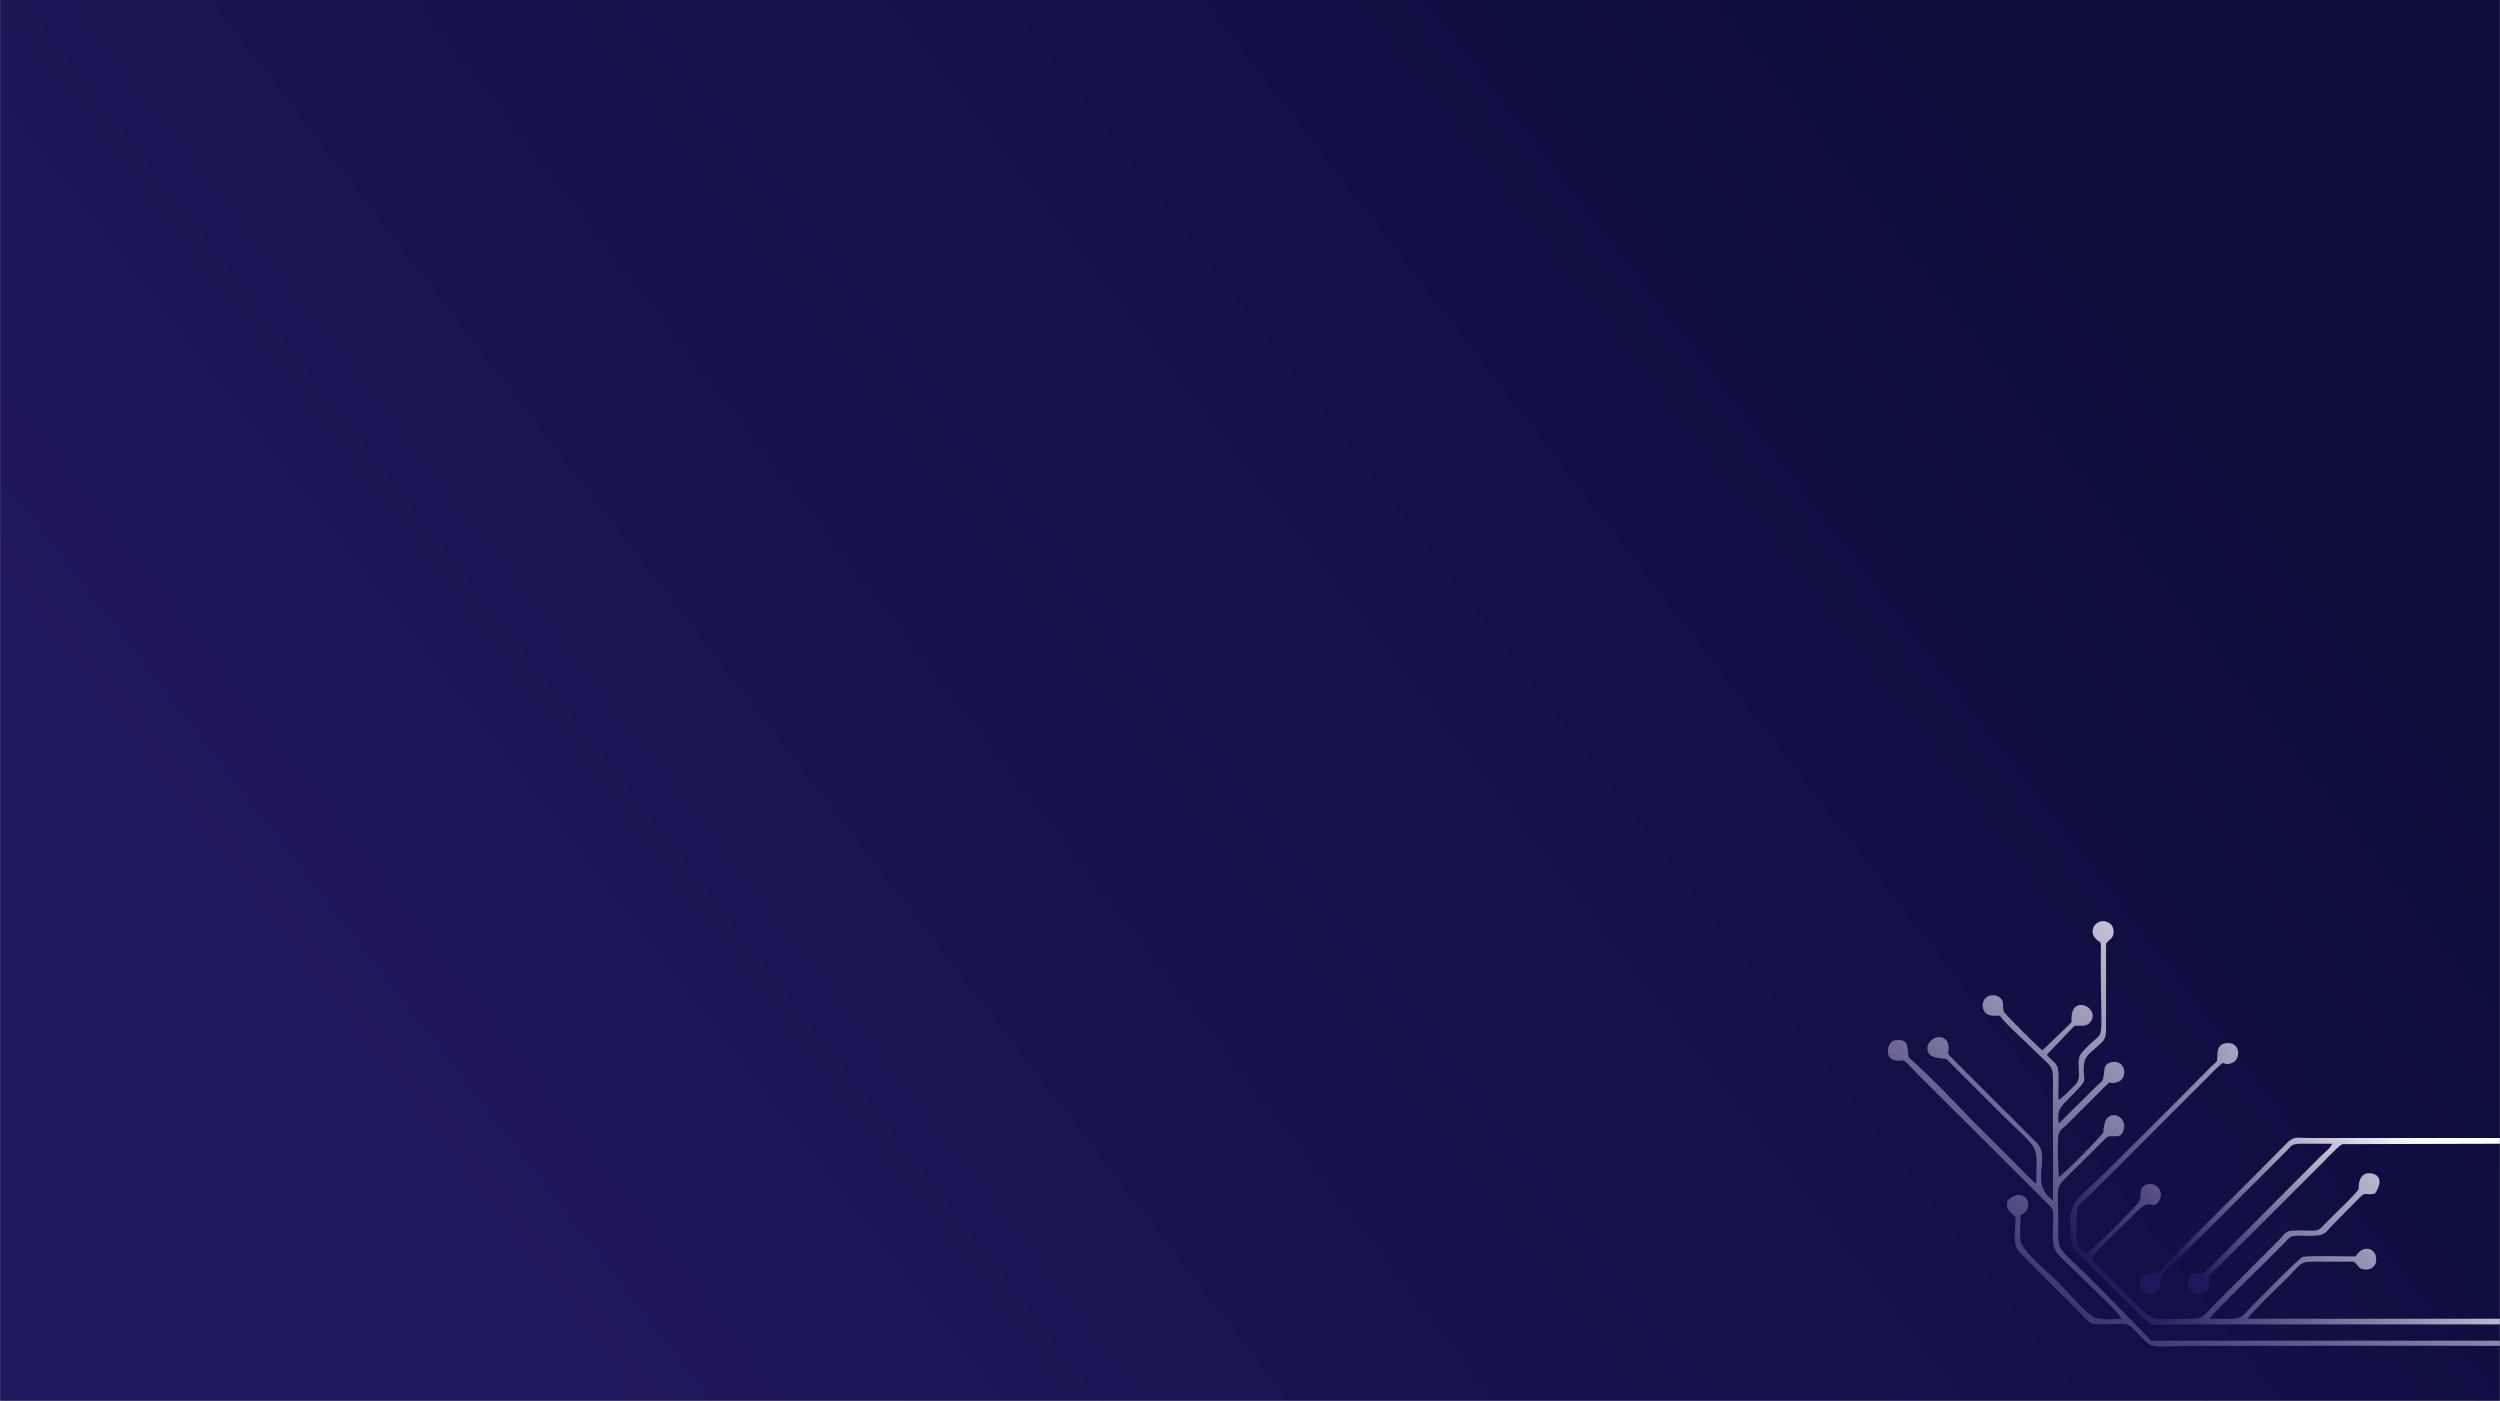 <?xml version="1.0" encoding="UTF-8"?>
<!DOCTYPE svg PUBLIC "-//W3C//DTD SVG 1.1//EN" "http://www.w3.org/Graphics/SVG/1.1/DTD/svg11.dtd">
<!-- Creator: CorelDRAW X7 -->
<svg xmlns="http://www.w3.org/2000/svg" xml:space="preserve" width="130.48mm" height="73.106mm" version="1.1" style="shape-rendering:geometricPrecision; text-rendering:geometricPrecision; image-rendering:optimizeQuality; fill-rule:evenodd; clip-rule:evenodd"
viewBox="0 0 5700 3194"
 xmlns:xlink="http://www.w3.org/1999/xlink">
 <rect x="0" y="0" width="5700" height="3194" fill="#808080" stroke="none"/>
 <defs>
  <style type="text/css">
   <![CDATA[
    .fil2 {fill:url(#id0)}
    .fil1 {fill:url(#id1)}
    .fil0 {fill:url(#id2)}
    .fil3 {fill:url(#id3)}
   ]]>
  </style>
  <linearGradient id="id0" gradientUnits="userSpaceOnUse" x1="5574.51" y1="2408.72" x2="4845.47" y2="2991.45">
   <stop offset="0" style="stop-opacity:1; stop-color:#FEFEFE"/>
   <stop offset="1" style="stop-opacity:1; stop-color:#20185C"/>
  </linearGradient>
  <linearGradient id="id1" gradientUnits="objectBoundingBox" xlink:href="#id0" x1="88.854%" y1="7.816%" x2="11.146%" y2="92.184%">
  </linearGradient>
  <linearGradient id="id2" gradientUnits="userSpaceOnUse" x1="4541.89" y1="295.338" x2="1157.68" y2="2898.17">
   <stop offset="0" style="stop-opacity:1; stop-color:#0C0C3B"/>
   <stop offset="1" style="stop-opacity:1; stop-color:#20185C"/>
  </linearGradient>
  <linearGradient id="id3" gradientUnits="userSpaceOnUse" xlink:href="#id0" x1="5468.13" y1="2557.96" x2="5110.55" y2="2988.56">
  </linearGradient>
 </defs>
 <g id="Layer_x0020_1">
  <rect class="fil0" width="5700" height="3194"/>
  <g id="_281153920">
   <path class="fil1" d="M5700 3057l0 12c-233,-1 -467,0 -700,0 -109,0 -86,13 -135,-38 -17,-18 -25,-11 -75,-11 -29,0 -24,-3 -56,-35l-130 -130c-21,-20 -2,-79 -11,-82l-12 -12c-7,-10 -5,-11 -4,-23 39,-38 68,17 30,33 0,17 -2,42 0,58 1,20 66,76 82,91 87,89 72,92 148,87 -6,-14 -61,-65 -72,-76 -92,-91 -84,-67 -84,-136 1,-40 4,-34 -18,-56l-295 -294c-7,-7 -12,-13 -18,-19 -16,-15 -9,-4 -29,-8 -24,-5 -19,-38 -4,-45 36,-7 31,12 35,38 55,49 101,98 145,144l109 109c10,10 25,27 37,35 0,-102 15,-63 -100,-179l-105 -105c-7,-3 -52,2 -42,-33 13,-25 45,-22 47,4 1,19 -6,13 7,26l107 107c29,28 56,56 85,85 38,36 -18,92 39,133 1,-90 -1,-181 0,-272 1,-39 -7,-33 -53,-80 -16,-16 -59,-54 -68,-69 -15,0 -27,2 -35,-9 -7,-10 -5,-24 2,-31 8,-8 22,-9 32,-2 13,10 5,20 10,33 2,5 80,83 88,88l56 -54c16,-15 8,-6 11,-28 7,-45 69,-10 40,20 -9,9 -21,5 -34,6l-63 66c10,14 25,18 26,37 2,21 -1,45 1,67 6,-4 36,-33 41,-39 13,-18 -4,-50 11,-69 58,-67 44,5 44,-195 0,-78 3,-48 -13,-67 -17,-21 7,-47 29,-36 8,3 15,13 13,25 -2,14 -10,13 -17,24l0 194c0,28 -8,28 -22,42 -10,10 -26,19 -28,37 -6,51 20,24 -42,87 -16,17 -19,23 -16,50l87 -86c12,-11 14,-9 16,-27 1,-15 3,-24 17,-27 33,-7 39,37 15,45 -32,11 0,-19 -53,34l-65 65c-9,8 -16,11 -18,26 -2,24 0,66 1,92 14,-8 105,-101 102,-103l0 -6c0,-1 0,-2 1,-3 3,-49 56,-29 45,5 -7,23 -25,9 -38,16l-90 89c-29,28 -21,26 -21,103 0,77 -8,49 92,149l120 123 795 0z"/>
   <path class="fil2" d="M5700 3007l0 13c-240,0 -480,0 -720,0 -97,0 -63,14 -130,-51 -31,-31 -59,-59 -90,-90 -12,-12 -37,-30 -38,-50 -5,-97 -6,-71 96,-173 64,-64 119,-118 180,-180 15,-15 29,-29 45,-45 13,-13 12,-6 13,-26 0,-15 5,-23 18,-26 35,-6 37,37 15,45 -32,11 -2,-22 -57,34l-270 270c-24,24 -28,15 -27,61 0,45 -6,47 21,70 15,-6 121,-116 123,-121 3,-12 -1,-25 8,-33 22,-17 51,9 36,33 -14,24 -18,-9 -50,24 -24,25 -93,88 -104,107 7,14 94,97 109,112 34,34 33,27 122,26 25,0 32,-15 46,-29 26,-26 49,-49 75,-75 26,-26 49,-49 75,-75 19,-20 13,-23 51,-22 44,0 35,4 58,-19 11,-12 71,-68 73,-76 0,0 -3,-42 31,-35 26,6 16,32 6,46 -24,4 -20,-5 -34,8l-61 62c-21,21 -16,26 -57,26 -46,-1 -37,-1 -61,23 -20,21 -160,156 -164,166 17,0 39,1 56,0 19,-1 25,-13 35,-23 15,-15 112,-115 122,-118 12,-3 101,-1 120,-1 17,-29 48,-19 47,7 0,13 -8,22 -22,23 -19,1 -18,-10 -29,-18 -32,0 -63,0 -94,0 -29,0 -26,5 -58,37 -13,13 -85,82 -90,93l575 0z"/>
   <path class="fil3" d="M5700 2595l0 13 -359 1c-9,3 -51,49 -62,59 -41,41 -79,79 -120,120l-122 121c-2,16 4,29 -9,38 -26,18 -53,-20 -31,-39 13,-11 20,2 33,-9l263 -264c15,-14 18,-14 25,-27 -20,0 -41,0 -61,0 -32,0 -29,1 -44,17l-245 245c-22,21 -39,32 -41,49 -2,12 0,19 -7,26 -33,29 -66,-41 -14,-41 14,-1 9,2 19,-7l46 -47c83,-83 163,-162 245,-245 15,-15 25,-10 51,-10 21,0 42,0 63,0l370 0z"/>
   <path class="fil1" d="M5700 3057l0 12c-233,-1 -467,0 -700,0 -109,0 -86,13 -135,-38 -17,-18 -25,-11 -75,-11 -29,0 -24,-3 -56,-35l-130 -130c-21,-20 -2,-79 -11,-82l-12 -12c-7,-10 -5,-11 -4,-23 39,-38 68,17 30,33 0,17 -2,42 0,58 1,20 66,76 82,91 87,89 72,92 148,87 -6,-14 -61,-65 -72,-76 -92,-91 -84,-67 -84,-136 1,-40 4,-34 -18,-56l-295 -294c-7,-7 -12,-13 -18,-19 -16,-15 -9,-4 -29,-8 -24,-5 -19,-38 -4,-45 36,-7 31,12 35,38 55,49 101,98 145,144l109 109c10,10 25,27 37,35 0,-102 15,-63 -100,-179l-105 -105c-7,-3 -52,2 -42,-33 13,-25 45,-22 47,4 1,19 -6,13 7,26l107 107c29,28 56,56 85,85 38,36 -18,92 39,133 1,-90 -1,-181 0,-272 1,-39 -7,-33 -53,-80 -16,-16 -59,-54 -68,-69 -15,0 -27,2 -35,-9 -7,-10 -5,-24 2,-31 8,-8 22,-9 32,-2 13,10 5,20 10,33 2,5 80,83 88,88l56 -54c16,-15 8,-6 11,-28 7,-45 69,-10 40,20 -9,9 -21,5 -34,6l-63 66c10,14 25,18 26,37 2,21 -1,45 1,67 6,-4 36,-33 41,-39 13,-18 -4,-50 11,-69 58,-67 44,5 44,-195 0,-78 3,-48 -13,-67 -17,-21 7,-47 29,-36 8,3 15,13 13,25 -2,14 -10,13 -17,24l0 194c0,28 -8,28 -22,42 -10,10 -26,19 -28,37 -6,51 20,24 -42,87 -16,17 -19,23 -16,50l87 -86c12,-11 14,-9 16,-27 1,-15 3,-24 17,-27 33,-7 39,37 15,45 -32,11 0,-19 -53,34l-65 65c-9,8 -16,11 -18,26 -2,24 0,66 1,92 14,-8 105,-101 102,-103l0 -6c0,-1 0,-2 1,-3 3,-49 56,-29 45,5 -7,23 -25,9 -38,16l-90 89c-29,28 -21,26 -21,103 0,77 -8,49 92,149l120 123 795 0z"/>
  </g>
 </g>
</svg>
